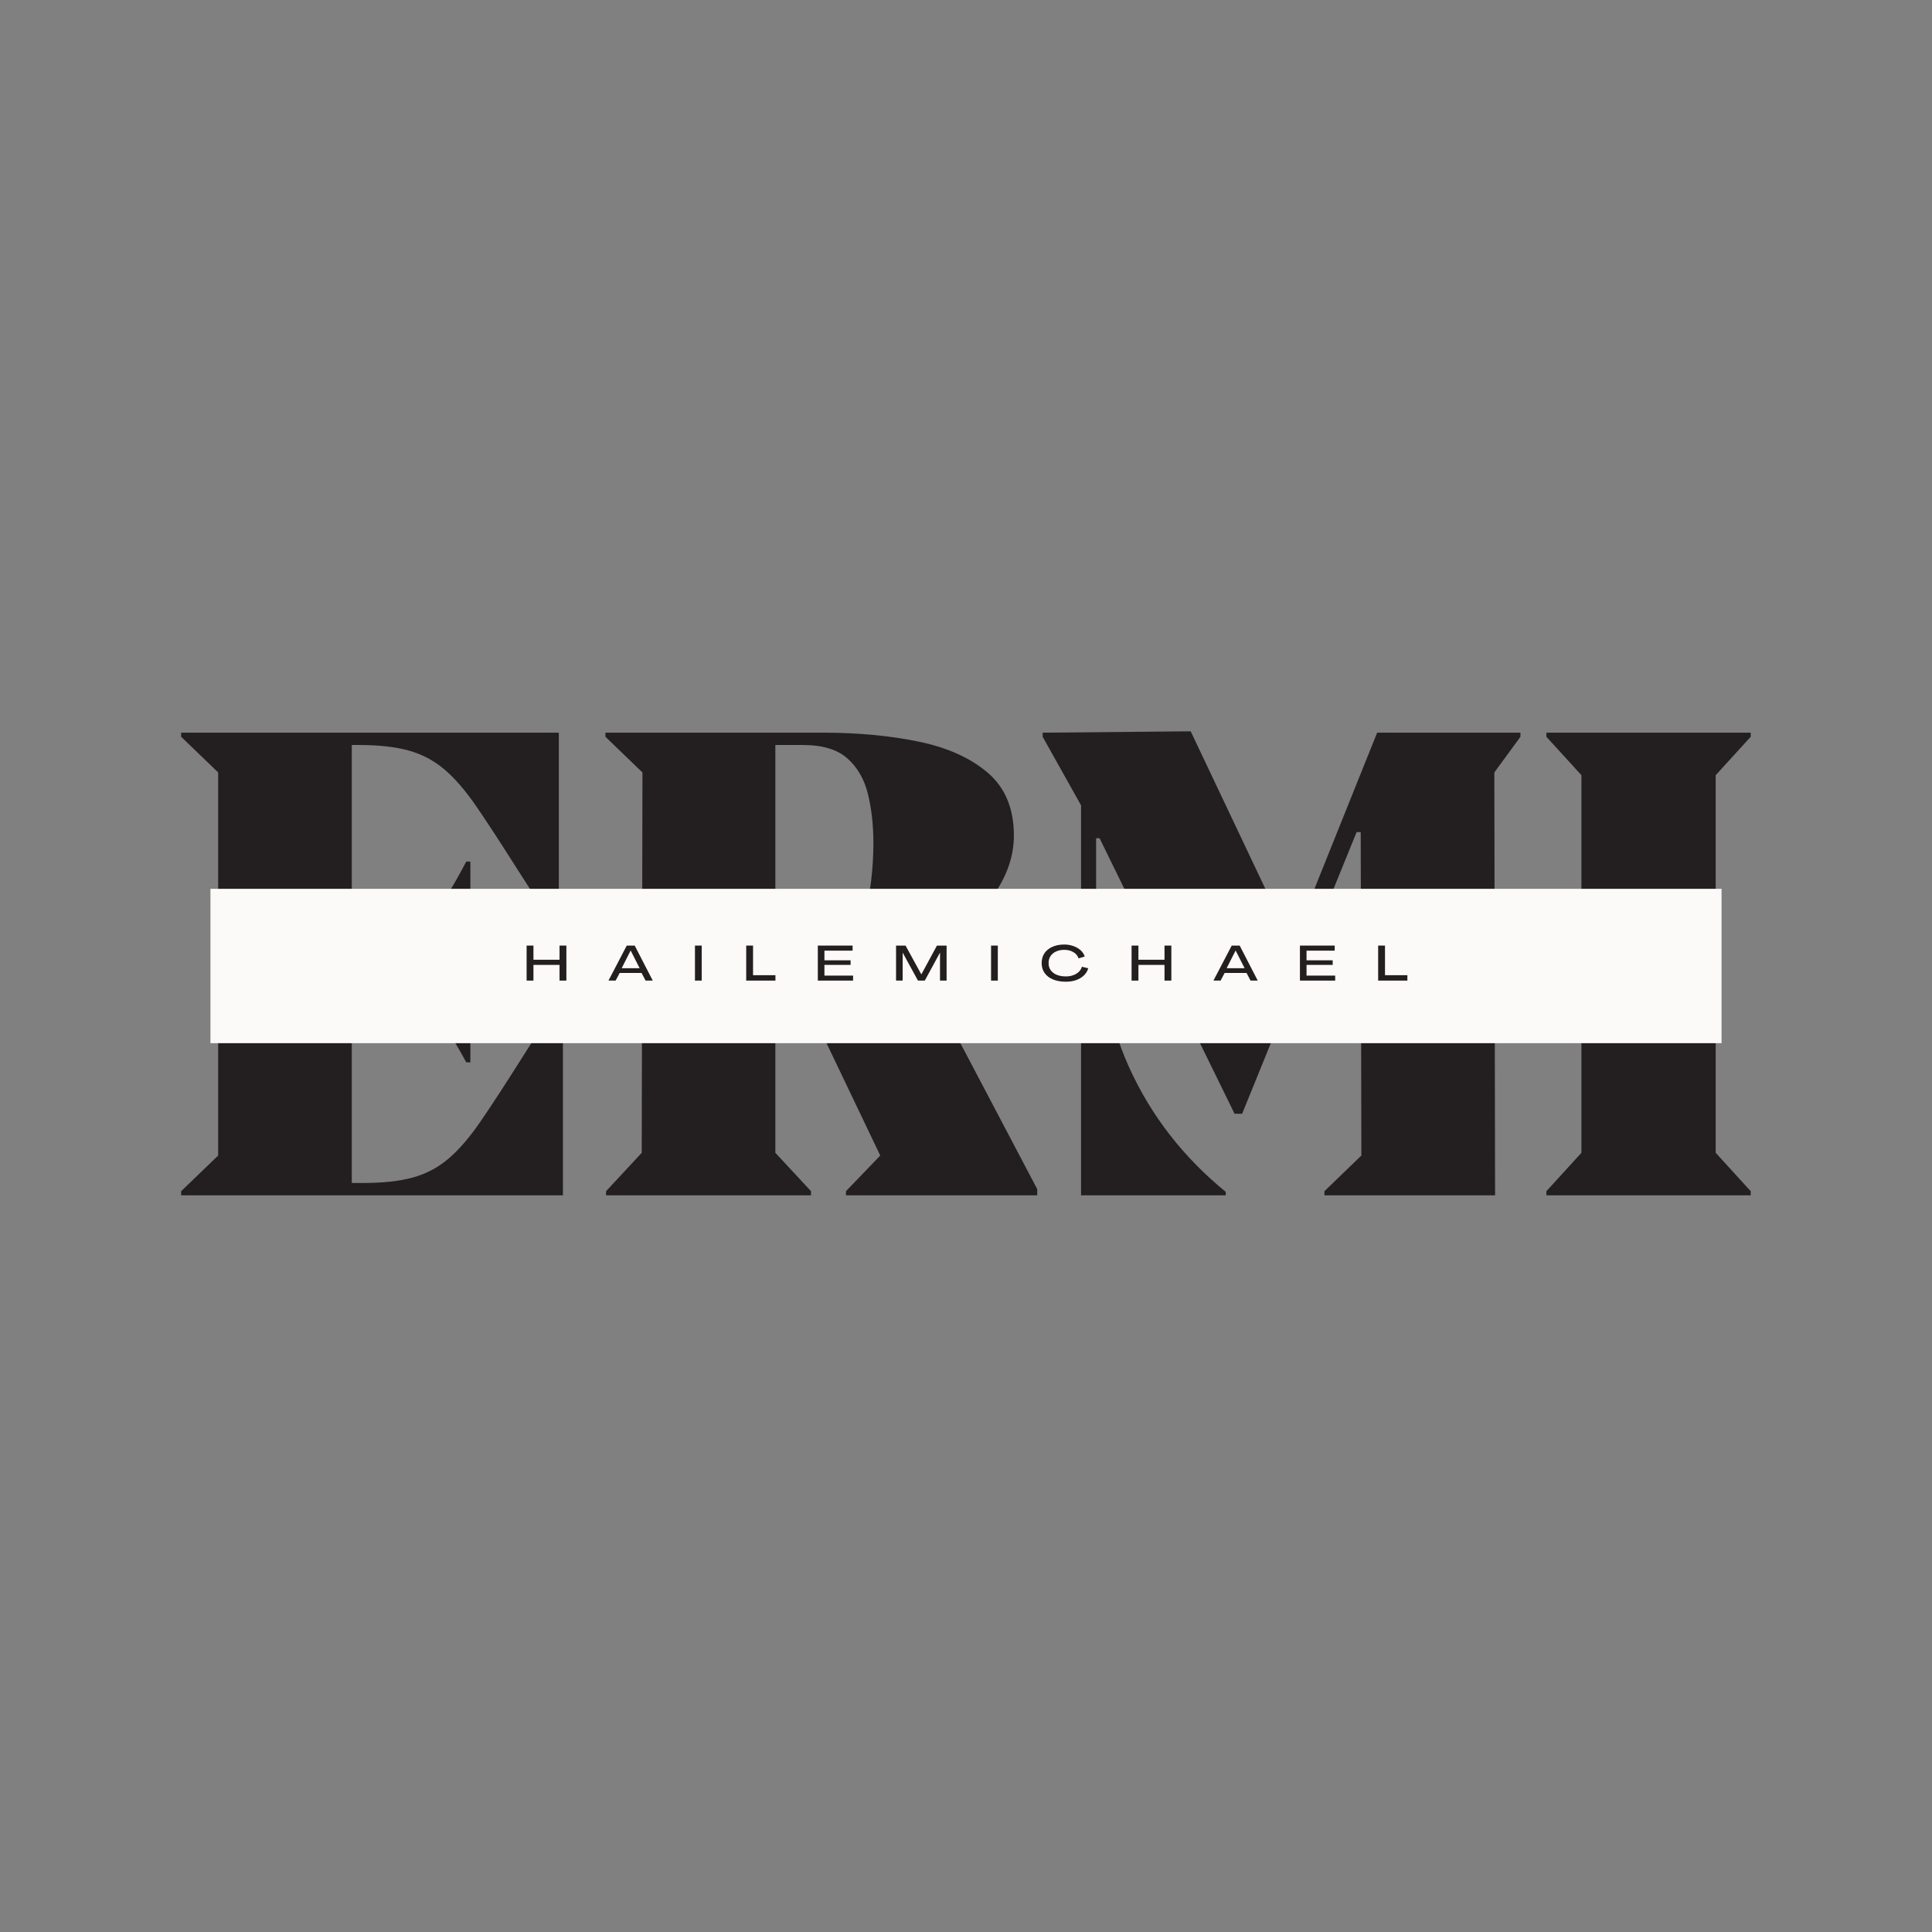 <svg xmlns="http://www.w3.org/2000/svg" xmlns:xlink="http://www.w3.org/1999/xlink" width="500" zoomAndPan="magnify" viewBox="0 0 375 375" height="500" preserveAspectRatio="xMidYMid meet" version="1.0"><rect x="0" y="0" width="375" height="375" fill="#808080" stroke="none"/><defs><g/><clipPath id="6f240efa37"><path d="M 40.848 172.523 L 334.152 172.523 L 334.152 202.477 L 40.848 202.477 Z M 40.848 172.523 " clip-rule="nonzero"/></clipPath></defs><g fill="#231f20" fill-opacity="1"><g transform="translate(30.908, 232.009)"><g><path d="M 77.562 -37.781 L 78.359 -37.781 L 78.359 0 L 4.25 0 L 4.25 -0.797 L 11.438 -7.719 L 11.438 -82.078 L 4.25 -89 L 4.25 -89.797 L 77.562 -89.797 L 77.562 -52.016 L 76.766 -52.016 L 69.312 -63.594 C 66.289 -68.375 63.719 -72.316 61.594 -75.422 C 59.469 -78.523 57.383 -80.941 55.344 -82.672 C 53.301 -84.398 50.992 -85.617 48.422 -86.328 C 45.848 -87.047 42.613 -87.406 38.719 -87.406 L 37.375 -87.406 L 37.375 -46.422 L 38.719 -46.422 C 41.102 -46.422 43.336 -46.82 45.422 -47.625 C 47.516 -48.426 49.691 -50.133 51.953 -52.75 C 54.211 -55.363 56.758 -59.375 59.594 -64.781 L 60.391 -64.781 L 60.391 -25.812 L 59.594 -25.812 C 56.844 -30.863 54.336 -34.719 52.078 -37.375 C 49.816 -40.039 47.617 -41.836 45.484 -42.766 C 43.359 -43.703 41.102 -44.172 38.719 -44.172 L 37.375 -44.172 L 37.375 -2.391 L 39.516 -2.391 C 43.41 -2.391 46.645 -2.742 49.219 -3.453 C 51.789 -4.16 54.098 -5.379 56.141 -7.109 C 58.18 -8.848 60.266 -11.27 62.391 -14.375 C 64.516 -17.477 67.086 -21.422 70.109 -26.203 C 71.172 -27.891 72.32 -29.688 73.562 -31.594 C 74.801 -33.5 76.133 -35.562 77.562 -37.781 Z M 77.562 -37.781 "/></g></g></g><g fill="#231f20" fill-opacity="1"><g transform="translate(113.121, 232.009)"><g><path d="M 46.422 -43.109 L 65.719 -43.906 L 88.203 -1.203 L 88.203 0 L 51.078 0 L 51.078 -0.797 L 57.734 -7.719 L 40.438 -43.906 L 37.375 -43.906 L 37.375 -8.25 L 44.297 -0.797 L 44.297 0 L 4.516 0 L 4.516 -0.797 L 11.438 -8.25 L 11.578 -82.078 L 4.391 -89 L 4.391 -89.797 L 46.688 -89.797 C 53.426 -89.797 59.586 -89.219 65.172 -88.062 C 70.766 -86.914 75.242 -84.898 78.609 -82.016 C 81.984 -79.129 83.672 -75.07 83.672 -69.844 C 83.672 -66.113 82.52 -62.5 80.219 -59 C 77.914 -55.5 74.055 -52.414 68.641 -49.75 C 63.234 -47.094 55.828 -45.188 46.422 -44.031 Z M 37.375 -87.406 L 37.375 -46.297 L 41.375 -46.297 C 44.738 -46.297 47.441 -46.957 49.484 -48.281 C 51.523 -49.613 53.031 -51.391 54 -53.609 C 54.977 -55.828 55.625 -58.223 55.938 -60.797 C 56.25 -63.367 56.406 -65.895 56.406 -68.375 C 56.406 -71.832 56.051 -75.004 55.344 -77.891 C 54.633 -80.773 53.301 -83.082 51.344 -84.812 C 49.395 -86.539 46.516 -87.406 42.703 -87.406 Z M 37.375 -87.406 "/></g></g></g><g fill="#231f20" fill-opacity="1"><g transform="translate(199.192, 232.009)"><g><path d="M 95.922 -89.797 L 95.922 -89 L 90.859 -82.078 L 91 0 L 57.875 0 L 57.875 -0.797 L 65.047 -7.719 L 64.922 -70.5 L 64.125 -70.5 L 41.906 -15.828 L 40.438 -15.828 L 14.234 -69.312 L 13.562 -69.312 L 13.562 -60.391 C 13.562 -46.117 15.691 -34.281 19.953 -24.875 C 24.211 -15.477 30.469 -7.41 38.719 -0.672 L 38.719 0 L 10.641 0 L 10.641 -75.688 L 3.188 -89 L 3.188 -89.797 L 31.922 -90.062 L 51.219 -49.359 L 51.875 -49.359 L 68.109 -89.797 Z M 95.922 -89.797 "/></g></g></g><g fill="#231f20" fill-opacity="1"><g transform="translate(295.906, 232.009)"><g><path d="M 11.047 -8.25 L 11.047 -81.547 L 4.25 -89 L 4.25 -89.797 L 43.906 -89.797 L 43.906 -89 L 37.109 -81.547 L 37.109 -8.25 L 43.906 -0.797 L 43.906 0 L 4.25 0 L 4.25 -0.797 Z M 11.047 -8.25 "/></g></g></g><g clip-path="url(#6f240efa37)"><path fill="#fbfaf9" d="M 40.848 172.523 L 334.211 172.523 L 334.211 202.477 L 40.848 202.477 Z M 40.848 172.523 " fill-opacity="1" fill-rule="nonzero"/></g><g fill="#231f20" fill-opacity="1"><g transform="translate(101.731, 190.333)"><g><path d="M 0.484 0 L 0.484 -6.797 L 1.812 -6.797 L 1.812 -4.047 L 6.875 -4.047 L 6.875 -6.797 L 8.203 -6.797 L 8.203 0 L 6.875 0 L 6.875 -3.047 L 1.812 -3.047 L 1.812 0 Z M 0.484 0 "/></g></g></g><g fill="#231f20" fill-opacity="1"><g transform="translate(118.073, 190.333)"><g><path d="M 0.031 0 L 3.578 -6.797 L 5.125 -6.797 L 8.625 0 L 7.234 0 L 6.453 -1.484 L 2.203 -1.484 L 1.422 0 Z M 2.594 -2.406 L 6.078 -2.406 L 4.344 -5.828 L 4.328 -5.828 Z M 2.594 -2.406 "/></g></g></g><g fill="#231f20" fill-opacity="1"><g transform="translate(134.407, 190.333)"><g><path d="M 0.484 0 L 0.484 -6.797 L 1.797 -6.797 L 1.797 0 Z M 0.484 0 "/></g></g></g><g fill="#231f20" fill-opacity="1"><g transform="translate(144.354, 190.333)"><g><path d="M 0.484 0 L 0.484 -6.797 L 1.812 -6.797 L 1.812 -1.047 L 6.156 -1.047 L 6.156 0 Z M 0.484 0 "/></g></g></g><g fill="#231f20" fill-opacity="1"><g transform="translate(158.255, 190.333)"><g><path d="M 0.484 0 L 0.484 -6.797 L 7.234 -6.797 L 7.234 -5.812 L 1.766 -5.812 L 1.766 -3.938 L 6.844 -3.938 L 6.844 -3.047 L 1.766 -3.047 L 1.766 -0.969 L 7.328 -0.969 L 7.328 0 Z M 0.484 0 "/></g></g></g><g fill="#231f20" fill-opacity="1"><g transform="translate(173.439, 190.333)"><g><path d="M 0.484 0 L 0.484 -6.797 L 2.328 -6.797 L 5.391 -1.203 L 8.422 -6.797 L 10.297 -6.797 L 10.297 0 L 9.016 0 L 9.016 -5.406 L 9 -5.406 L 6.062 0 L 4.734 0 L 1.781 -5.406 L 1.766 -5.406 L 1.766 0 Z M 0.484 0 "/></g></g></g><g fill="#231f20" fill-opacity="1"><g transform="translate(191.879, 190.333)"><g><path d="M 0.484 0 L 0.484 -6.797 L 1.797 -6.797 L 1.797 0 Z M 0.484 0 "/></g></g></g><g fill="#231f20" fill-opacity="1"><g transform="translate(201.826, 190.333)"><g><path d="M 5.047 0.219 C 4.098 0.219 3.27 0.07 2.562 -0.219 C 1.863 -0.508 1.32 -0.926 0.938 -1.469 C 0.551 -2.008 0.359 -2.648 0.359 -3.391 C 0.359 -4.129 0.535 -4.766 0.891 -5.297 C 1.254 -5.836 1.766 -6.254 2.422 -6.547 C 3.078 -6.848 3.848 -7 4.734 -7 C 5.379 -7 5.973 -6.898 6.516 -6.703 C 7.055 -6.516 7.52 -6.25 7.906 -5.906 C 8.289 -5.562 8.562 -5.148 8.719 -4.672 L 7.516 -4.312 C 7.359 -4.82 7.031 -5.223 6.531 -5.516 C 6.039 -5.816 5.453 -5.969 4.766 -5.969 C 4.141 -5.969 3.598 -5.859 3.141 -5.641 C 2.68 -5.43 2.328 -5.133 2.078 -4.75 C 1.828 -4.363 1.703 -3.91 1.703 -3.391 C 1.703 -2.867 1.836 -2.414 2.109 -2.031 C 2.379 -1.645 2.77 -1.344 3.281 -1.125 C 3.789 -0.914 4.383 -0.812 5.062 -0.812 C 5.594 -0.812 6.066 -0.891 6.484 -1.047 C 6.91 -1.203 7.27 -1.414 7.562 -1.688 C 7.852 -1.969 8.055 -2.301 8.172 -2.688 L 9.406 -2.391 C 9.25 -1.859 8.969 -1.395 8.562 -1 C 8.156 -0.613 7.648 -0.312 7.047 -0.094 C 6.453 0.113 5.785 0.219 5.047 0.219 Z M 5.047 0.219 "/></g></g></g><g fill="#231f20" fill-opacity="1"><g transform="translate(219.155, 190.333)"><g><path d="M 0.484 0 L 0.484 -6.797 L 1.812 -6.797 L 1.812 -4.047 L 6.875 -4.047 L 6.875 -6.797 L 8.203 -6.797 L 8.203 0 L 6.875 0 L 6.875 -3.047 L 1.812 -3.047 L 1.812 0 Z M 0.484 0 "/></g></g></g><g fill="#231f20" fill-opacity="1"><g transform="translate(235.498, 190.333)"><g><path d="M 0.031 0 L 3.578 -6.797 L 5.125 -6.797 L 8.625 0 L 7.234 0 L 6.453 -1.484 L 2.203 -1.484 L 1.422 0 Z M 2.594 -2.406 L 6.078 -2.406 L 4.344 -5.828 L 4.328 -5.828 Z M 2.594 -2.406 "/></g></g></g><g fill="#231f20" fill-opacity="1"><g transform="translate(251.831, 190.333)"><g><path d="M 0.484 0 L 0.484 -6.797 L 7.234 -6.797 L 7.234 -5.812 L 1.766 -5.812 L 1.766 -3.938 L 6.844 -3.938 L 6.844 -3.047 L 1.766 -3.047 L 1.766 -0.969 L 7.328 -0.969 L 7.328 0 Z M 0.484 0 "/></g></g></g><g fill="#231f20" fill-opacity="1"><g transform="translate(267.015, 190.333)"><g><path d="M 0.484 0 L 0.484 -6.797 L 1.812 -6.797 L 1.812 -1.047 L 6.156 -1.047 L 6.156 0 Z M 0.484 0 "/></g></g></g></svg>